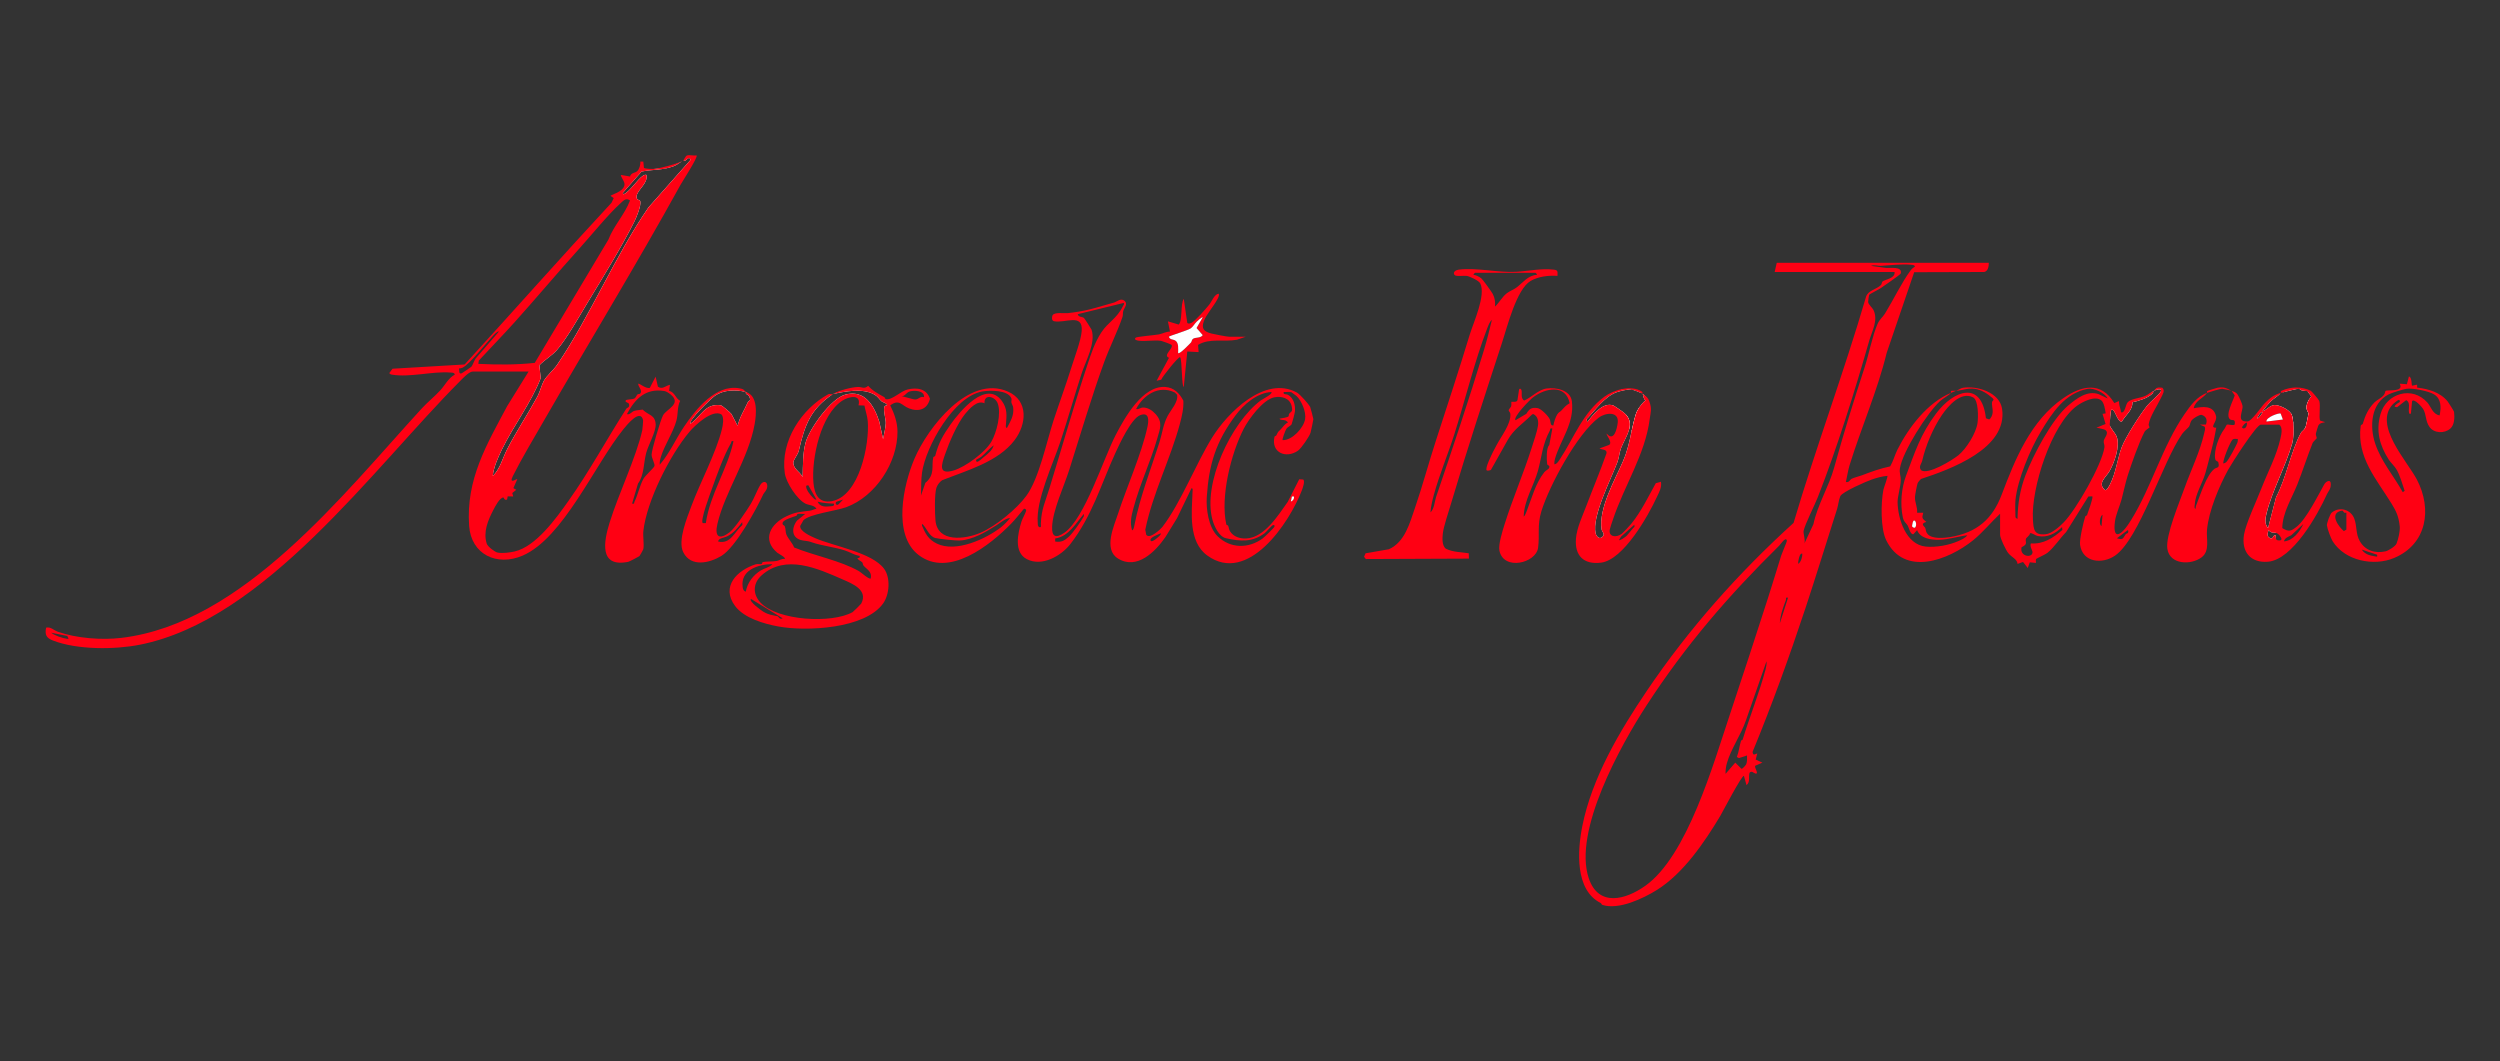 <?xml version="1.0" encoding="UTF-8"?>
<svg id="Layer_2" data-name="Layer 2" xmlns="http://www.w3.org/2000/svg" viewBox="0 0 699.5 297">
  <rect x="0" y="0" width="699.5" height="297" fill="#333333" stroke="none"/>
  <defs>
    <style>
      .cls-1 {
        fill: #ff0013;
      }

      .cls-2 {
        fill: #fff;
      }
    </style>
  </defs>
  <g>
    <path class="cls-2" d="M459.73,117.85l-.78,2.31-9.52,28.16-.84,6.25-4.89-3.47,10.44-33.05.68-2.16c1.39,1.44,1.4,3.02.9,4.61-.52,1.7-1.61,3.41-2.18,4.96-.45,1.22-.54,2.66-1,3.87-1.81,4.83-7.15,15.12-6.09,19.87.19.83.99,1.78,1.82,1.09,1.02-.85-.05-1.5-.15-2.19-.85-5.86,3.75-13.86,5.98-18.99,1.32-3.04,1.84-5.72,2.42-8.46.33-1.54.68-3.11,1.2-4.77.19-.61.53-1.27.96-1.89l1.05,3.86Z"/>
    <path class="cls-2" d="M459.46,110.07c-.52-.26-2.59-1.05-2.88-1.09-.97-.13-3.42.44-4.38.81-3.4,1.33-5.82,4.97-8.27,7.48l.16.89c1.57-2.07,4.44-5.85,7.4-4.67.15.06,2.38,1.57,2.7,1.83.24.19.45.38.63.57,1.39,1.44,1.4,3.02.9,4.61l-1.58-2.45-1.57-2.42-2.89-1.16-7.83,5.32,3.16-4.03,2.71-2.98s4.56-5.05,9.41-3.72c.74.2,1.45.45,1.96.76.13.08.25.16.37.25Z"/>
    <path class="cls-2" d="M461.42,114.6l-2.05,5.47-.42.09-2.43.49c.33-1.54.68-3.11,1.2-4.77.19-.61.53-1.27.96-1.89.5-.76,1.13-1.47,1.75-1.98-.59-.28-.65-1.46-.81-1.81,2.23,1.73,1.8,4.4,1.8,4.4Z"/>
    <path class="cls-1" d="M464.73,134.79l-1.44.41c-2.1,3.78-4.15,8.05-6.89,11.39-.46.56-2.21,2.45-2.7,2.81-1.56,1.14-3.7.77-3.28-1.26.11-.57.61-1.97.83-2.62,3.19-9.63,9.07-18.31,10.35-28.33.25-1.95.66-2.62-.09-4.82-.45-1.31-1.13-1.54-1.93-2.23,0,0,.02.03.04.05h0c.16.36.22,1.54.81,1.82-.62.51-1.25,1.22-1.75,1.98-.43.62-.77,1.28-.96,1.89-.52,1.66-.87,3.23-1.2,4.77-.58,2.74-1.1,5.42-2.42,8.46-2.23,5.13-6.83,13.13-5.98,18.99.1.69,1.17,1.34.15,2.19-.83.69-1.63-.26-1.82-1.09-1.06-4.75,4.28-15.04,6.09-19.87.46-1.21.55-2.65,1-3.87.57-1.55,1.66-3.26,2.18-4.96.5-1.59.49-3.17-.9-4.61-.18-.19-.39-.38-.63-.57-.32-.26-2.55-1.77-2.7-1.83-2.96-1.18-5.83,2.6-7.4,4.67l-.16-.89c2.45-2.51,4.87-6.15,8.27-7.48.96-.37,3.41-.94,4.38-.81.29.04,2.36.83,2.88,1.09,0,0,0,.01.02.01.05.03.09.05.1.06-.03-.02.08-.41-.19-.58-2.95-1.93-7.83-.53-10.49,1.44-6.05,4.5-8.44,11.36-12.31,17.28-.35.53-.95,1.61-1.67,1.63-.05-.57.03-1.11.2-1.66,1.62-5.39,5.45-9.9,4.69-15.97-.39-3.14-4.4-3.94-7.05-3.58-2.31.31-4.27,2.51-6.31,3.38-1.04-.68-.51-1.99-.74-2.9-.08-.34-.44-.63-.68-.19l-.45,2.99c-.21.71-1.58.34-1.69.46-.06.05.04.85-.07,1.21-.14.41-.6.75-.68,1.06-.08.33.41.62.45,1.03.27,2.85-2.6,6.36-3.93,8.95-.28.54-.7,1.3-.91,1.73-.38.8-2.39,4.76-1.74,5.21.19.12.88,0,1.14-.14l4.69-8.35c1.7-3.05,4.31-4.65,6.48-6.84.22-.22.39-.44.73-.44,1.27.65,1.45,2.02,1.27,3.29-.24,1.65-1.21,4.39-1.72,6.02-2.33,7.38-5.34,14.25-7.64,21.59-.56,1.77-1.77,5.64-1.43,7.29,1.16,5.72,10.23,3.54,10.82-.77.49-3.57-.29-6.3.93-10.24,2.21-7.16,10.04-21.73,16.07-26.2,1.9-1.42,5.64-1.81,5.29,1.39-.19,1.71-1.06,5.52-3.09,3.09-.27.32,1.69,2.33.72,3.15l-2.73,1c.66.42,2.17.17,1.96,1.36-1.77,5.02-3.84,9.92-5.72,14.89-1.01,2.67-2.58,5.93-2.83,8.97-.39,4.82,2.17,7.34,7.02,6.74,6.27-.77,13.25-13.18,15.66-18.45.64-1.39,1.36-2.57,1.1-4.19ZM432.89,129.79c.08.62.86.26.57,1.09-.18.48-.98.74-1.36,1.23-2.49,3.14-3.47,7.19-4.91,10.85-.16.4-.5,1.39-.86,1.57.09-4.46,2.84-8.66,3.98-12.78,1.09-3.99,1.26-7.42,3.34-11.28.21-.38-.09-.74.7-.58l-.87,4.66c-.86.66-.74,4.08-.59,5.24ZM433.63,117.31c-.46-.99-2.47-3-3.45-3.13-1.71-.23-2.25.2-3.11,1.6l-3.04,1.81c-.73-.91,4.08-5.78,4.9-6.4,3.44-2.63,9.16-3.79,10.26,1.63-1.14.64-1.55,1.24-2.36,2.09-.36.38-.7.38-1.11,1.04-.5.8-.91,2.14-1.09,3.08-.91.2-.72-1.11-1-1.72ZM456.92,147.78c-.32.41-1.53,1.89-1.81,2.17-.29.28-1.88,1.41-2.13,1.17l.6-.98,3.7-3.32c.2.76-.15.68-.36.96Z"/>
    <path class="cls-1" d="M434.79,75.45c-3.55-.43-7.11.41-10.6.6-5.14.29-11.01-1.25-16.08-.6-.76.1-1.71.69-1.15,1.46.4.55,2.6.16,3.44.29.84.13,3.38,1.31,3.77,2.09,1.66,3.31-1.91,10.94-2.97,14.44-2.95,9.73-6.25,19.76-9.43,29.55-2.03,6.23-3.72,12.6-5.85,18.8-1.48,4.3-2.82,9.58-7.31,11.6l-6.53,1.14-.42.99.52.61,28.82-.12-.04-1.49c-2.19-.35-4.35-.29-6.41-1.27-1.11-.87-.99-2.96-.85-4.26.22-2.01,1.69-6.28,2.35-8.54,4.48-15.14,9.43-30.14,14.28-45.04,1.43-4.39,4.02-14.78,7.92-17.08,2.16-1.27,5.07-1.6,7.53-1.43.02-1.13.23-1.59-.99-1.74ZM415.19,98.01c-4.13,13.73-8.77,27.47-13.38,41.07-.42,1.23-.46,3.25-1.57,4.3.1-1.54.53-3.39.95-4.92,1.56-5.7,3.93-11.27,5.72-16.92,3.05-9.59,5.66-20.44,9.24-29.73.27-.7.69-1.85,1.28-2.3-.67,2.84-1.4,5.71-2.24,8.5ZM424.3,80.46c-.78.59-1.93.99-2.71,1.6-1.32,1.04-2.08,2.6-3.29,3.72.1-1.31-.02-2.35-.62-3.53-.3-.57-2.84-4.1-3.22-4.38-.57-.43-1.45-.91-2.18-.97-.09-.09.37-.57.43-.57h16.91c.1.02.44.39.43.57-2.51.1-4,2.26-5.75,3.56Z"/>
  </g>
  <g>
    <path class="cls-2" d="M600.51,111.04l2.12-1.69c-.13.14-.15.56-.37.77-1.42,1.32-3.72,2.02-5.6,2.43.07,2.27-1.89,3.51-2.94,5.37-1.01.41-1.82-2.61-2.41-3.13-.37-.33-.58-.22-.68.19-.08.32-.3,2.64-.32,3.59l-.08-5.61,2.04,1.83,1.29,2.19,3.2-4.81,3.75-1.13Z"/>
    <path class="cls-2" d="M605.13,109.48l-.99,1.28-7.23,12.03-6.6,18.63-3.74-1.91,2.94-11.05.8-9.53c.15.88,1.55,2.18,1.94,3.24.99,2.71-.62,7.19-1.99,9.63-.95,1.7-3.57,3.42-1.24,5.35.52.11,1.22-1.33,1.42-1.72,1.58-3.12,2.03-7.09,3.21-10.26,1.07-2.87,5.19-9.25,7.18-11.73.62-.78,3.66-3.38,3.8-3.96.25-1.04-1.49-.34-2-.13l.79-.58,1.01-.18.7.89Z"/>
    <path class="cls-2" d="M647.09,118.24l-9.58,26.93-.64,3.95c-.38-.11-.73-.03-1.12-.12-.09-.02-.17-.05-.26-.09-.05-.02-.1-.04-.14-.07-.19-.1-.39-.26-.61-.51-.22.78-.61,1.63.28,2.15,1.15.67.74-.81,1.72-.72v.19s0,.02,0,.03l-.9,5.55-4.83-6.01,9.71-32.49.38-1.27c.08.13.14.25.18.38.19.65.32,1.48.4,2.37.17,1.94.07,4.2-.33,5.61-1.78,6.25-5.65,13.29-7.16,19.49-.34,1.41-.65,2.93.42,4.14l2.24-8.64c2.87-5.37,4.16-12.92,6.95-17.98.2-.37.51-.58.8-.87.22-.22.43-.49.56-.92.11-.34.75-3.35.76-3.54.02-.51-.64-1.01-.56-1.97.04-.58.33-1.35.69-1.99h0l1.04,6.4Z"/>
    <path class="cls-2" d="M638.5,109.84c1.14-.3,4.2-1.07,4.64-1.07-1.69-.15-3.3.37-4.64,1.07ZM644.25,108.97c-.36-.1-.72-.17-1.08-.2.38.06.65.43.96.51.45.11.91.01,1.35.14-.37-.17-.77-.32-1.23-.45ZM645.58,109.46c.18.16,1.01,1.27,1.13,1.47-.23.23-.46.55-.67.91-.36.64-.65,1.41-.69,1.99-.08.96.58,1.46.56,1.97,0,.19-.65,3.2-.76,3.54-.13.43-.34.7-.56.92l1.89-.39.61-1.63,1.43-3.84s.47-3.29-2.94-4.94ZM641.27,116.14c-.04-.13-.1-.25-.18-.38-.78-1.29-3.51-2.54-4.78-2.42-1.22.11-2.17,1.45-3.29,1.74.78-.98,1.53-1.98,2.43-2.87.72-.72,1.94-1.38,2.59-2.11-1.93,1.1-3.21,2.48-3.21,2.48l-2.72,2.98-3.16,5.02,7.83-6.31,2.89,1.15,1.04,1.61.96,1.48c-.08-.89-.21-1.72-.4-2.37ZM631.59,117.09c-.16-.18,1.02-2.11,1.43-1.72.1.11-.99,1.7-1.43,1.72Z"/>
    <path class="cls-1" d="M650.32,135.53c-1.73,3.07-5.02,9.76-7.75,11.88-1.59,1.24-2.13,1.46-3.99.35.08-4.32,2.62-8.23,4.2-12.17,1.47-3.71,2.8-7.89,4.31-11.68.1-.26,1.12-1.2,1.13-1.28.03-.39-.31-.81-.24-1.32,0-.12.61-2.06.67-2.2.46-.99,1.85-.81,1.86-1.02l-1.32-.41c-.45-.62.15-4.21-.25-5.48-.1-.32-2.12-2.73-2.37-2.85-2.57-1.26-5.59-1.2-8.21-.01-.37.17-.11.49-.18.59.07-.02.18-.05.31-.09h.01c1.14-.3,4.2-1.07,4.64-1.07h.03c.38.06.65.43.96.51.45.11.91.01,1.35.14h.02s.04,0,.06.02h0s0,.01.02.02c.18.16,1.01,1.27,1.13,1.47-.23.23-.46.55-.67.91-.36.64-.65,1.41-.69,1.99-.08.96.58,1.46.56,1.97,0,.19-.65,3.2-.76,3.54-.13.43-.34.7-.56.92-.29.29-.6.5-.8.87-2.79,5.06-4.08,12.61-6.95,17.98l-2.24,8.64c-1.07-1.21-.76-2.73-.42-4.14,1.51-6.2,5.38-13.24,7.16-19.49.4-1.41.5-3.67.33-5.61-.08-.89-.21-1.72-.4-2.37-.04-.13-.1-.25-.18-.38-.78-1.29-3.51-2.54-4.78-2.42-1.22.11-2.17,1.45-3.29,1.74.78-.98,1.53-1.98,2.43-2.87.72-.72,1.94-1.38,2.59-2.11h0c.05-.07.09-.11.13-.17-1.95.55-3,1.4-4.46,2.85-.98.97-3.65,5.07-4.85,5.14-3.29.18-1.2-2.82-1.4-4.36-.06-.54-.98-2.6-1.35-3.13-.59-.85-1.09-.78-1.7-1.08.06.04.68,1.05.87,1.28-.43,1.48-2.78,5.62-1.27,6.74.51.38,1.56-.35,1.25,1.43-.65.38-1.75-.21-2.23.06-.09.05-.45.92-.68,1.21-1.42,1.77-2.99,5.98-2.54,8.35.14.71.79.59.87.91.46,1.82-.42,1.3-1.17,1.92-2.15,1.77-3.81,7.08-4.87,9.75-.17.45-.34.8-.27,1.31-.48.07-.31-.69-.29-1.01.14-3,2.13-6.03,2.95-8.8.69-2.31,1.35-5.18,1.91-7.31.47-1.79.83-3.71,1.17-5.52-2.1.03.31-1.59-.06-3.23-.72-3.15-3.79-2.67-6.25-2.22.43-2.18,2.68-2.79,3.73-4.29-2.77.93-4.67,3.57-6.3,5.94-6.15,8.91-9.21,20.31-14.87,29.5-.69,1.12-2.55,4.12-3.93,4.11-1.07-.18-.78-2.64-.67-3.56.22-1.88,1.33-4.28,1.85-6.17.57-2.13.99-4.32,1.7-6.61,1.06-3.35,3.18-9.37,4.76-12.38.21-.41,1.31-1.05,1.35-1.13.07-.14-.28-.6-.22-.93.41-2.31,2.43-5.21,3.4-7.29.43-.92,1.31-2.14.41-2.93-1.5-.19-1.55-.01-2.39.87.51-.21,2.25-.91,2,.13-.14.58-3.18,3.18-3.8,3.96-1.99,2.48-6.11,8.86-7.18,11.73-1.18,3.17-1.63,7.14-3.21,10.26-.2.39-.9,1.83-1.42,1.72-2.33-1.93.29-3.65,1.24-5.35,1.37-2.44,2.98-6.92,1.99-9.63-.39-1.06-1.79-2.36-1.94-3.24-.01-.03-.01-.05,0-.08v-.02h0v-.18s0-.05,0-.08c.02-.95.24-3.27.32-3.59.1-.41.31-.52.68-.19.59.52,1.4,3.54,2.41,3.13,1.05-1.86,3.01-3.1,2.94-5.37,1.88-.41,4.18-1.11,5.6-2.43.22-.21.24-.63.37-.77-.93.4-1.39.94-2.23,1.35-1.46.71-4.05.81-5.01,1.79-.64.65-.73,2.57-1.51,2.88-.61.13-.37-.26-.5-.63-.26-.81-.48-1.66-.5-2.52l-1.28.57c-3.7-6.12-9.06-4.98-14.29-1.38-9.13,6.28-13.5,17.13-17.21,26.93-2.62,6.95-6.96,10.67-14.44,11.93-1.7.28-5.03.57-6.25-.79-.69-.77-.45-1.11-.73-1.79-.15-.36-1.57-1.14.31-1.66-1.17-.99-1.29-1-.86-2.57h-1.72c.16-1.57-.67-2.88-.59-4.45.02-.59.56-3.34.75-3.85.06-.18.73-1,.94-1.15,8.22-2.71,24.33-8.52,22.68-19.62-.69-4.62-6.98-6.53-11-5.88-.58.1-1.31.65-1.89.84,1.9-.15,3.24-.84,5.29-.55,1.78.24,3.58,1.37,4.89,2.56.75.69-.07.58-.12,1.27-.09,1.34.76,2.87-.46,4.46l-.31.27-.92-.33c-1.22-10.79-9.08-7.81-13.93-1.35-4.39,5.84-5.92,10.77-8.41,17.39-1.33,3.53-1.68,7.92-.92,11.66.27,1.31,1,1.67,1.38,2.33.31.52.72,2.58,1.59,2.4l1.03-1.13c.89,2.32,3.91,2.76,6.16,2.7,2.71-.07,5.24-.95,7.89-1.27-.44.72-1.73,1.29-2.53,1.64-2.55,1.12-6.12,1.81-9.1,1.53-5.52-.53-7.83-7.79-7.88-12.5,0-1.57.84-4.17.89-6,.04-1.21-.44-2.12-.24-3.37.76-4.73,7.66-15.55,11.25-18.85.78-.72,2.52-1.62,3.02-2.28-6.46,2.67-11.82,9.61-14.95,15.86-.77,1.54-1.16,3.21-2.04,4.7-2.82.6-5.28,1.49-7.94,2.51-.83.32-2.11.58-2.94,1.01-.34.18-.62,1.09-1.51.85.3-1.39.62-3.35,1.02-4.66,3.17-10.28,7.87-21.04,10.4-31.49l7.69-22.55,19.58-.06c1.1-.21,1.3-1.62,1.3-2.57h-59.34l-.58,2.58h33.54c.28,1.77-2.7,2.08-3.37,2.65-.22.19-.17.73-.44.99-1.25,1.24-3.46,1.41-4.13,3.18-6.24,21.34-14.15,42.51-20.31,63.37-15.46,14.03-29.34,29.65-41.03,46.95-7.55,11.17-15.35,24.27-18.07,37.83-1.4,6.95-2.1,17.98,5.14,21.58.22.1.2.44.45.52,4.55,1.51,11.45-1.8,15.23-4.15,7.4-4.6,13.34-13.34,17.76-20.72.52-.87,6.11-11.61,6.63-11.21l.72,2.58c1.09-.89.52-2.28.85-3.45.57-.7,1.14.06,1.58.18,1.26.33-.36-1.71.02-2.16l1.99-.87-1.87-.85.44-1.73c-.84.34-1.19.61-1.31-.43,5.43-13.19,10.31-26.67,14.77-40.14,3.03-9.16,5.99-18.82,8.88-27.85.32-1.01.46-2.58.9-3.57.52-1.17,7.36-4.17,8.87-4.67,1.35-.45,2.87-.9,4.3-1,.19.19-1.01,3.33-1.12,3.9-.73,3.69-.79,10.88.77,14.07,5.06,10.39,17.39,5.61,24.29.09,2.7-2.17,5.06-5.1,7.59-7.46v5.88c0,.96,1.6,4.27,2.3,5.15.89,1.12,2.5,1.65,2.58,3.01l1.54-.55,1.32,1.7.57-1.6,1.72.17c.04-.33-.11-.84.05-1.1.1-.16,2.54-1.2,3.24-1.78,1.89-1.54,3.43-4.03,5.15-5.74l6.23-9.96,1.1-.05c.34.33-1.2,4.43-1.46,5.22-.08.22-.45.21-.52.44-.51,1.62-1.66,6.46-1.44,7.93.72,4.93,6.16,5.47,9.77,3.01,6.8-4.64,13.25-26.09,18.77-34.04.59-.84,1.65-1.62,1.95-2.07.33-.48.25-1.22.84-1.88.41-.47,2.02-1.45,2.62-1.42,1.34.39,1.76,1.47,1.26,2.72l-1.69.03,1.31.55c.34.48,0,1.39-.12,1.93-1.1,4.96-3.83,10.59-5.47,15.22-1.39,3.94-5.38,13.33-4.82,17.05.67,4.47,6.62,4.6,9.57,2.39,2.43-1.83,1.28-5.14,1.53-7.77.52-5.32,3.33-11.99,5.91-16.74.89-1.63,7.89-12.63,9.15-12.63h5.16c1.02.83.61,2.6.34,3.79-1.08,4.92-3.56,9.46-5.37,14.11-1.27,3.28-4.36,9.85-4.85,12.92-.75,4.73,1.81,7.92,6.69,7.54,6.89-.54,13.95-13.15,16.54-18.93.36-.78,1.04-1.32,1.07-2.67.05-1.71-1.38-.88-1.85-.04ZM537.82,128.96c.98-4.28,3.04-9.17,5.52-12.82,1.73-2.54,5.32-6.74,8.74-4.95,1.53.8,1.45,5.61,1.23,7.17-.42,2.88-3.13,7.23-5.38,9.04-1.67,1.35-8.46,5.54-10.39,4.18-.82-.98.09-1.81.28-2.62ZM534.99,147.28c.06-.25.18-2.14.84-1.53.57.52.35,2.84-.84,1.53ZM494.03,187.2c-1.74,6.57-4.44,13.23-6.45,19.78-.03.08-.39.11-.45.32-.44,1.41-.6,3.1-1.16,4.5l.59.32,2.26-.75c.01.79.07,1.73-.23,2.47-.08.21-1.09,1.39-1.34,1.25l-1.72-1.71-2.72,3.15c-.03-.95.1-2.03.36-2.94,1.14-4.08,4-8.02,5.37-12.1l5.73-16.48c.07.75-.05,1.47-.24,2.19ZM483.97,200.07c-4.55,13.57-11.84,39.4-23.59,47.76-5.54,3.95-13.12,6.01-15.84-2.08-4.44-13.18,8.95-37.27,16.08-48.25,11-16.94,22.96-30.79,37.24-44.86.22-.22,1.93-2.76,2.11-1.31.03.22-1.38,3.45-1.59,4.11-1.23,3.9-2.38,7.83-3.64,11.71-3.47,10.75-7.12,22.01-10.77,32.92ZM498,174.4c.07-2.11.93-4.5,1.69-6.48.16-.42-.27-.84.6-.68l-2.29,7.16ZM503.16,157.78c-.07-.5.03-.94.14-1.43.08-.33.38-1.67,1-1.43.01.91-.36,2.29-1.14,2.86ZM513.16,130.96c-1.42,5.14-4.61,10.24-5.77,15.72l-2.51,5.37c.31-.96-.37-2.79-.23-3.51.38-1.87,3.09-7.16,3.98-9.44,5.22-13.25,10.43-29.93,14.4-43.84.78-2.72,2.54-5.6,1.17-8.52-.3-.63-1.39-1.48-1.5-2.23-.03-.22.23-1.95.29-2.04.1-.15,2.75-1.52,3.19-1.82.72-.5,5.58-3.81,5.66-4.15.46-2.06-2.97-1.43-4.17-1.54l-4.16-.57c.94-.39,1.99.04,2.72,0,2.75-.15,5.84-.6,8.62-.3.43.05.71.03.98.45-.45.37-.85.57-1.21,1.07-2.48,3.33-4.94,8.45-7.21,12.13-.58.94-1.54,1.63-2.09,2.93-1.48,3.46-2.41,8.46-3.61,12.15-3.13,9.58-5.87,18.44-8.55,28.14ZM564.5,145.17c-.18.02-.57-.38-.57-.43,0-1.53-.15-3.39,0-4.87.56-5.6,4.13-14.18,7.05-19.03,3.16-5.26,6.75-10.85,13.18-12.05,1.62-.3,4.76,1.09,5.57,2.71l-2.51-1.21c-3.21-1.1-6.11,1.16-8.44,3.09-4.63,3.84-9.86,13.87-12.04,19.56-1.52,3.98-2.17,7.96-2.24,12.23ZM568.23,152.05c-.37.84.46,1.95.47,2.43.03,1.78-3.72,1.28-3.06-1.37,1.86-.89.99-1.33,1.2-2.29.11-.46,1.09-.92,1.14-1.6.44-.25,1.53.64,2.18.76,2.73.52,4.92-.68,6.81-2.51l.08.81c-2.57,2.21-5.24,4.02-8.82,3.77ZM577.41,146.18c-1.16,1.19-3.37,3.14-5.02,3.3-3.32.33-3.41-1.33-3.58-4.17-.53-8.58,5.12-26.53,12.34-31.78,1.55-1.12,5.05-2.92,6.78-1.51.8.65,1.11,2.64,1.23,3.64l-.87.14.85,2.83-2.56,1.04c.6.12,2.17.37,2.58.71,1,.83-.42,2.22-.53,2.94-.11.67.3,1.18.19,1.86-.74,4.91-7.89,17.4-11.41,21ZM588.01,147.18c-.83-.39-.44-2.78.28-3.15l-.28,3.15ZM595.39,149.13c-.06.1-.48.16-.62.35-.76,1.04-.59,1.72-2.46,1.13l3.01-2.28c.28.04.18.64.07.8ZM625.98,123.95c-.52,1.15-2.21,4.35-2.98,5.25-.22.26-.56.38-.87.5-.41-.53,1.88-6.11,2.54-6.69.44-.38.97-.15,1.47-.19.04.42,0,.75-.16,1.13ZM628.36,119.6c-.27.31-.82.43-1.07-.07.45-.53.67-1.13,1.42-1.29.02.42-.07,1.04-.35,1.36ZM633.02,115.37c.1.11-.99,1.7-1.43,1.72-.16-.18,1.02-2.11,1.43-1.72ZM634.16,117.95c-.23-1.19,3.54-2.49,3.97-2.25l.62,1.68-4.59.57ZM637.46,151.2c-.23-.02-.39-.09-.5-.21-.04-.04-.07-.08-.1-.12-.03-.05-.05-.1-.06-.15,0-.05-.03-.1-.04-.16,0-.04,0-.07,0-.11-.01-.09-.02-.19-.02-.29,0-.07,0-.14,0-.21v-.19c-.98-.09-.57,1.39-1.72.72-.89-.52-.5-1.37-.28-2.15.22.25.42.41.61.51.04.03.09.05.14.07.09.04.17.07.26.09.39.09.74,0,1.12.12.07.02.13.04.19.07.06.02.13.05.19.1.06.03.11.07.16.12.07.05.13.11.2.18.05.04.09.09.14.15.05.05.09.11.14.17.53.7.84,1.42-.43,1.29ZM639.04,151.48c.25-1.01,1.23-1.29,2.07-1.72l3.37-3.15c-1,2.15-2.88,4.68-5.44,4.87Z"/>
    <path class="cls-1" d="M624.37,109.33c-.37-.11-2.47-.56-2.65-.56-.84.1-3.25.84-4.18,1.16.04-.06-.1-.38.04-.52.11-.11,2.67-.89,2.95-.93,1.88-.27,2.39.13,3.84.85Z"/>
    <path class="cls-1" d="M545.87,109.93c.05-.07-.1-.45.02-.54.2-.15,1.04-.01,1.41-.04-.36.13-1.03.41-1.43.58Z"/>
    <path class="cls-1" d="M686.64,115.21c-.02-.16-1.51-2.54-1.75-2.84-2.04-2.58-5.45-3.57-8.57-3.91l-.02-.83-1.43.29c-.13-.12,0-2.44-.86-2.58l-.56,2.17-2.02-.16c1.37,2.5-3.48,1.61-3.98,2.04-.04.04-.14.73-.45,1.12-.72.92-1.93,1.37-2.64,2.09-1.74,1.77-2.6,3.73-3.27,6-.08.26-.51.11-.58.62-1.13,8.74,4.45,14.88,8.65,21.71,1.33,2.15,1.98,3.56,2.29,6.37.13,1.23-.42,3.64-.91,4.81-.3.74-2.24,1.96-3.06,2.15-2.93.68-5.74-.24-7.24-2.9-1.14-2.05-.72-4.14-1.51-6.24-.97-2.6-4.18-3.47-6.32-1.68-.46.39-1.4,2.95-1.34,3.57.09.87,1.11,3.66,1.61,4.44,3.44,5.46,11.49,7.09,17.22,4.66,9.21-3.89,10.63-13.7,6.37-21.88-2.74-5.25-12.3-15.3-6.72-21.16.2-.21,1.28-1.07,1.45-1.13.49-.19.58.38.43.56-.13.14-1.27.61-1.43,1.3l.7.14,2.56-1.99c1.22.69.61,2.14.75,3.28.05.4.17.85.57.43l.32-3.41c.54-.87,2.74,1.59,3.08,2.16.97,1.63.6,3.33,1.78,5.03,1.27,1.82,4.17,1.93,5.83.49,1.21-1.05,1.23-3.2,1.05-4.72ZM656.52,148.18l-.71.43c-1.61-1.35-4.06-4.93-.79-5.68.77-.18.47.21.88.5.15.11.62,0,.62.02v4.73ZM664.76,155.71c-1.55-.26-2.99-.5-3.94-1.94l4.3,1.44c0,.49.19.6-.36.5ZM682.6,116.23c-1.95-.33-2.37-2.4-3.42-3.59-4.2-4.76-11.45-2.66-13.12,3.24-1.33,4.73-.26,8.7,2.31,12.73.58.89,1.69,1.87,2.26,2.89.95,1.73,1.55,3.98,2.19,5.84l-.53.38c-2.5-4.54-6.04-8.57-7.72-13.63-1.6-4.79-1.21-11.23,3.81-13.76.87-.44,3.98-1.38,4.93-1.54,1.74-.27,6.23.63,7.74,1.56,2.05,1.25,2.01,3.68,1.55,5.88Z"/>
    <path class="cls-2" d="M638.13,115.7l.62,1.68-4.59.57c-.23-1.19,3.54-2.49,3.96-2.25Z"/>
    <path class="cls-2" d="M636.74,149.95c0,.07,0,.14,0,.21v-.18s0-.02,0-.03Z"/>
    <path class="cls-2" d="M535.83,145.75c.57.52.35,2.84-.84,1.53.05-.25.18-2.14.84-1.53Z"/>
  </g>
  <g>
    <path class="cls-2" d="M248.7,125.09l-3.17.2-3.71-12.96-2.54-1.64s-7.19.39-9.42,7.69c-2.22,7.3-4.43,16.24-4.43,16.24l-2.14.68-2.6-5.26,2.6-9.39,4.48-6.25,3.56-3.33,1.71-.81c-6.3,4.21-7.87,8.72-9.53,15.83-.24,1.05-1.45,2.46-1.52,3.21-.16,1.87,1.83,2.65,2.59,4.17.11-3.19-.02-6.65.86-9.74,1.07-3.75,7.02-12.2,11.06-13.31,5.5-1.51,8.11,3.19,9.54,7.62l1.04,4.82c.23-1.4.73-3.09.75-4.48.02-1.18-.8-3.87-.31-4.7.2-.34,1.16-.11.44-.71-.43-.36-.99-.42-1.31-.7-.72-.61-.86-1.2-1.9-1.82-3.24-1.93-8.15-.97-11.68-.2.34-.13,3.07-1.16,4.93-1.29,1.98-.14,5.99.4,5.99.4l4.43,3.36.28,12.37Z"/>
    <path class="cls-2" d="M211,114.47l-2.05,5.47-3.47.71-3.33-5.16-2.89-1.16-7.83,6.32,3.16-5.03,2.71-2.98s4.58-4.93,9.43-3.6c.74.2,1.43.34,1.94.64-2.82-.75-6.21-.6-8.59,1.02-.9.61-7.62,6.98-6.89,7.87,3.1-2.15,4.01-5.73,8.47-5.18.36.04,2.66,2.02,3,2.46l1.72,3.29c.6-2.49,1.88-4.36,2.89-6.65.16-.36,1.03-.24.34-1.6-.24-.47-.71-.51-.86-.72-.14-.19-.05-.45-.08-.49,2.82,1.71,2.33,4.79,2.33,4.79Z"/>
    <path class="cls-2" d="M194.08,44.31l-57.31,94.32-2.77-4.56,13.38-23.58,2.95-8.5,4.73-5.04,22.7-40.02-1.01-1.91-3.25-.56,5.49-6.89,7.27-.53,3.32-1.27,1.25-.65c-.75.44-1.48,1.07-2.46,1.43-3,1.1-5.8.84-8.87,1.45l-5.23,5.95.14.43c1.6-.5,3.99-4.24,5.44-5.17.35-.23.57-.36,1.01-.28.57,2.35-2.62,4.22-2.75,6.02-.09,1.17.93.9,1.04,1.35.3,1.19-1.07,4.52-1.67,5.72-3.6,7.17-8.8,15.59-13.01,22.53-2.27,3.76-5.94,10.3-8.67,13.4-1.41,1.6-3.41,2.7-4.89,4.26l.38,3.61c-2.75,7.03-7.58,13.2-10.89,20.01-1.08,2.23-2.27,4.88-2.53,7.35,1.99-1.81,2.79-5.09,4.04-7.5,2.58-5.01,5.79-9.84,8.49-14.79.69-1.28,1.17-3.29,1.82-4.42.72-1.27,2.77-3.07,3.7-4.45,9.29-13.73,16.08-30.26,25.52-43.98l11.75-13.27c-.2-1.31-1.27.1-1.36.14-.19.09-.49-.02-.61,0l.47-.24,1.25-.72,1.14.36Z"/>
    <path class="cls-1" d="M212.8,135.58c-.95,1.49-1.75,3.82-2.72,5.4-1.08,1.77-4.46,6.84-5.94,7.96-3,2.26-4.23,1.15-3.41-2.35,2.07-8.92,8.76-18.42,10.43-27.97.48-2.72.98-8-2.49-8.94.03.04-.06.3.08.49.15.21.62.25.86.72.69,1.36-.18,1.24-.34,1.6-1.01,2.29-2.29,4.16-2.89,6.65l-1.72-3.29c-.34-.44-2.64-2.42-3-2.46-4.46-.55-5.37,3.03-8.47,5.18-.73-.89,5.99-7.26,6.89-7.87,2.38-1.62,5.77-1.77,8.59-1.02-.65-.73-.6-.8-1.7-1.01-6.7-1.29-12.34,5.9-15.62,10.78-2.33,3.47-4.02,7.42-6.75,10.58-.08-.82.13-1.57.37-2.34,1-3.2,3.42-6.77,4.3-10.03.49-1.82.19-3.81,1.04-5.51-1.43-.79-1.43-2.37-3.1-2.8l.25-1.67c-1.24.22-2.07,1.41-3.38.51l-.64-2.8-1.61,3.12c-1.11.39-2.98-1.4-3.26-1.12,0,.91,1.27,1.82.6,2.69-.2.26-.65.13-.78.26-.36.35-.46.97-.97,1.2-.5.23-2.07.2-2.29.44-.49.55.72.64.84,1.02.35,1.06-.52,1.03-.74,1.37-5.47,8.52-10.29,17.49-16.16,25.76-3.44,4.86-9.11,12.82-15.12,14.18-1.33.3-3.42.57-4.73.3-.81-.17-2.76-1.68-3.01-2.44-1.08-3.24.3-6.57,1.84-9.5.47-.91,1.76-3.46,2.82-3.48.1,0,.23.95,1.01.58l.17-.89,1.55.03-.27-.96,1.12-.9-.81-.47,1.11-2.53c-.17-.15-2.47,1.6-1.26-.83,2.51-5.02,5.88-10.61,8.73-15.57,12.65-22,25.87-43.6,38.18-65.92.58-1.05,4.97-7.79,4.51-8.24-.78.12-1.97-.19-2.66,0-.42.11-.99,1.38-1.06,1.43.01,0,.02,0,.03,0,.12-.02.42.09.61,0,.09-.04,1.16-1.45,1.36-.14l-11.75,13.27c-9.44,13.72-16.23,30.25-25.52,43.98-.93,1.38-2.98,3.18-3.7,4.45-.65,1.13-1.13,3.14-1.82,4.42-2.7,4.95-5.91,9.78-8.49,14.79-1.25,2.41-2.05,5.69-4.04,7.5.26-2.47,1.45-5.12,2.53-7.35,3.31-6.81,8.14-12.98,10.89-20.01l-.38-3.61c1.48-1.56,3.48-2.66,4.89-4.26,2.73-3.1,6.4-9.64,8.67-13.4,4.21-6.94,9.41-15.36,13.01-22.53.6-1.2,1.97-4.53,1.67-5.72-.11-.45-1.13-.18-1.04-1.35.13-1.8,3.32-3.67,2.75-6.02-.44-.08-.66.05-1.01.28-1.45.93-3.84,4.67-5.44,5.17l-.14-.43,5.23-5.95c3.07-.61,5.87-.35,8.87-1.45.98-.36,1.71-.99,2.46-1.43-1.73.81-6,1.91-7.52,2.1-.62.08-2.69.06-3.14-.26l-.17-1.75h-.85c.12.81-.26,2.09-.85,2.66-.62.59-1.69.36-2.02,1.51l-2.58-.45c.15.96,1.19,1.88,1.02,2.87-.33,1.93-3.88,2.68-3.88,3.01l.88.6-.62,1.32c-13.87,14.93-27.38,30.23-41.09,45.24l-20.18,1.19-.91,1.22c.2.28.37.38.71.43,5,.87,11.55-1,16.36-.58.49.04,1.11-.06,1.27.58-1.82.97-2.71,2.91-4.03,4.36-1.6,1.75-3.61,3.35-5.21,5.1-22.01,24-50.06,60.17-84.06,64.2-5.56.66-12.55.12-17.79-1.72-1.08-.38-2-1.45-3.27-1.14-.39,2.02.06,2.89,1.94,3.61,6.78,2.62,17.19,2.56,24.21,1.18,35.12-6.91,65.31-49.32,89.63-73.73.76-.76,2.55-2.72,3.6-2.72h15.62l-6,9.69c-5.74,10.79-11.53,20.42-10.64,33.45.55,8.05,7.79,11.47,14.98,8.36,11.37-4.91,20.26-25.59,28.22-35.4.86-1.06,4.78-5.95,5.49-2.42.02.14-.19,2.53-.24,2.75-1.71,7.59-6.66,17.83-9.15,25.86-1.62,5.26-3.02,12.62,5.22,10.95.33-.07,2.93-1.43,3.17-1.64.08-.07,1.03-1.75,1.05-1.88.28-1.42-.16-3.57.02-5.14.95-8.38,7.42-21.22,12.9-27.73,1.57-1.86,6.45-6.42,8.97-4.83.76.88.38,2.98.11,4.09-1.62,6.6-6.16,15.08-8.49,21.38-1.24,3.34-3.97,9.84-2.32,13.09,2.13,4.23,7.36,3.02,10.67,1,4.04-2.48,9.75-13.03,11.71-17.25.23-.5,1.03-1.07,1.11-2.11.13-1.54-1.14-1.74-1.88-.59ZM18.77,178.74c-1.26-.16-3.49-.91-4.46-1.71l4.53.91c.09.46.72.9-.07.8ZM131.84,102.65c-.11.11-2.38,1.64-2.57,1.74-.39.2-.44.19-.73-.14l-.12-1.14c.36-.04.71-.08,1.04-.25,2.06-1.07,6.46-6.77,8.4-8.8.24-.26,1.42-1.58,1.72-1.28l-6.3,7.3c-.6.61-.93,2.06-1.44,2.57ZM133.84,101.81l.12-.91c3.36-3.63,6.86-7.21,10.16-10.89,6.07-6.77,11.84-13.66,17.97-20.45,3.43-3.8,7.84-9.3,11.45-12.61.98-.89,1.6-1.67,2.74-.85-1.51,3.94-4.53,7.02-6.05,10.94l-20.6,34.49c-5.23.58-10.53.53-15.79.28ZM183.12,130.4c-.14.51-2.55,2.62-3.07,3.55-1.07,1.92-1.54,4.44-2.5,6.39-.2.41.07.72-.7.58l1.67-5.63c1.75-2.36,1.52-5.72,2.3-8.6.6-2.21,2.75-5.96,2.64-7.97-.15-2.72-2.06-2.5-3.65-4.12-.73.15-1.73.15-2.39.38-.65.22-1.32,1.23-2,.87,2.23-4.23,5.23-7.3,10.45-6.44.62.1,1.28.57,1.77.96,3.22,2.63-1.15,4.07-2.12,5.83-.68,1.23-3.24,9.79-3.2,11.06.03.99.97,2.53.8,3.14ZM196.63,146.37c-.76-.74,2.09-8.27,2.57-9.62,1.39-3.86,3.3-9.29,5.32-12.75.22-.37-.05-.72.71-.56-1.71,7.92-6.58,14.85-7.74,22.93h-.86ZM200.93,151.52c.07-.98,1.67-1,2.64-1.51,1.77-.94,2.92-2.37,4.1-3.93l.06.79c-2.18,1.83-3.27,5.5-6.8,4.65Z"/>
    <path class="cls-1" d="M358.46,120.01c-.89.99-.63.35-1.32,1.77-.1.22-.49.22-.54.43-1.01,4.42,3.19,6.21,6.55,3.91.95-.65,3.2-3.96,3.54-5.05.12-.39.79-3.6.79-3.79,0-.18-.8-3.21-.89-3.4-.42-.82-2.82-3.54-3.7-4.03-8.96-4.94-19.49,5.68-23.78,12.65-4.55,7.38-8.7,18.13-13.77,24.8-.61.81-3.67,3.66-4.62,2.34l-.27-1.41c2.02-10.03,7.04-19.82,9.67-29.61.57-2.13,1.1-4.3.98-6.52-1.02-1.96-2.56-3.67-5.08-3.83-6.3-.4-11.29,8.53-13.81,13.36-3.48,6.68-8.71,23.5-14.41,27.43-2.36,1.62-3.54,1.2-3.42-1.69.21-4.76,3.3-11.18,4.78-15.86,3.18-10.02,6.23-20.39,9.75-30.09,1.53-4.21,3.81-8.74,5.16-12.74.18-.54.05-1.11.21-1.66.27-.87,1.41-2.02.34-2.87-1.06-.85-2.09.28-2.94.51-2.18.58-4.45,1.33-6.75,1.9-1.83.45-4.15.84-6.11,1.05-1.02.12-3.75-.34-4.3.58-.26.54-.3,1.47.34,1.68,3.1.68,8.19-2.39,7.8,2.73-.2,2.7-2.08,7.58-2.91,10.27-1.54,4.96-3.37,9.85-4.98,14.79-1.95,5.99-4.04,16.19-7.57,21.03-2.73,3.75-8.61,8.56-12.89,10.39-4.29,1.83-11.99,2.81-12.57-3.47-.18-1.97-.3-7.41.27-9.12.26-.81.89-1.64,1.6-2.12,6.81-2.71,15.69-5.12,20.29-11.24,3.33-4.42,3.94-10.99-1.87-13.56-10.92-4.85-22.45,10.06-26.17,18.78-3.12,7.33-6.18,21.23,1.11,26.9,8.47,6.58,20.06-2.71,25.96-8.74,1.27-1.29,2.4-2.79,3.57-4.16.36-.02.69.19.6.59-.18.73-1.03,2.14-1.3,3.01-1.01,3.29-2.21,8.58,1.51,10.5,4.22,2.19,9.61-.88,12.23-4.29,6.06-7.88,8.49-16.52,12.48-25.28,1.14-2.5,4.51-9.82,7.03-10.73,2.6-.95,2.38,1.59,1.98,3.4-1.66,7.54-5.82,16.85-8.21,24.19-1.11,3.42-4.19,9.99.01,12.55,5.32,3.26,10.46-1.95,13.26-6.03l3.24-5.27,4.04-8.37c.48-.07.31.7.3,1.01-.21,5.66-1.24,13.91,4.11,17.79,11.39,8.29,23-9.15,26.46-18.17.24-.62.98-2.68.39-3.08l-1.11-.07-3.21,6.32c-2.6,3.62-6.47,10.03-11.62,10.25-1.66.07-3.45-.43-4.43-1.87-.51-.75-.36-1.05-.6-1.64-.09-.24-.49-.22-.54-.42-1.72-7.75,1.32-19.87,4.89-26.8,1.4-2.71,5.35-8.1,8.5-8.76,2.03-.42,4.37.18,4.89,2.43.4,1.74-.14,1.42-.71,2.2-.13.18-.05.56-.15.67-.35.38-1.93.53-2.52.66.14.49,1.07.26,1.65.5.21.08.75.46.64.64-.66.17-1.32,1.15-1.85,1.73ZM275.3,127.86c-.42.33-1.26,1.13-1.7,1.31-.49.19-.58-.39-.43-.57.06-.06,1.13-.55,1.49-.87,1.15-1,2.15-2.23,3.38-3.14-.35,1.41-1.67,2.4-2.74,3.27ZM277.36,123.62c-1.75,2.99-7.17,6.99-10.49,8-4.44,1.34-3.45-1.56-2.45-4.47,1.13-3.3,3.41-8.62,5.59-11.3,1.22-1.49,3.44-3.99,5.45-3.01-.16-2.72,2.9-1.95,3.66-.07,1.13,2.81-.25,8.29-1.76,10.85ZM257.99,132.19c1.09-7.31,8.88-21.31,16.89-22.66,2.05-.35,7.22-.45,8.11,1.95.15.41-.08.79,0,1.14.11.51.45.85.51,1.5.23,2.23-.79,3.75-1.73,5.59-.48.08-.32-.7-.3-1.01.17-2.46.46-4.28-1.14-6.5-4.37-6.05-11.73,2.85-14.33,6.52-2.14,3.03-3.39,5.2-4.32,8.8-.06.24-.49.21-.54.42-.6,2.51.6,4.81-2.23,7.18l-1.22,3.51c.07-2.02.01-4.47.3-6.44ZM280.11,147.5c-4.28,3.33-12.66,7.19-17.98,4.6-2.34-1.13-3.19-2.73-4.15-5.02-.05-.13-.07-.47.14-.43,1.17,1.14,1.83,3.39,3.57,3.88.87.25,5.74.75,6.74.71,3.77-.17,7.42-2.42,10.41-4.29,1.17-.74,2.41-1.89,3.79-2.02-.68.86-1.67,1.9-2.52,2.57ZM290.8,147.51c-.5-.33-.4-.77-.44-1.27-.53-6.35,4.25-16.36,6.33-22.65,2.08-6.3,3.89-12.7,5.92-19.01,1.1-3.44,4.08-8.62,2.8-12.36-.06-.19-1.97-3.14-2.12-3.26-.5-.4-1.51-.13-1.74-1.05l12.9-3.16c.17.46-.12.62-.22.83-1.74,3.63-4.16,4.49-6.07,7.42-1.85,2.82-2.88,5.99-3.94,9.18-3.79,11.38-7.17,23.35-10.65,34.63-1.15,3.74-2.18,5.61-2.34,9.7-.02.44.27,1.14-.43,1ZM303.19,144.58c-.69,1.25-3.06,4.68-4.2,5.66-1.23,1.06-2.02,1.55-3.75,1.28v-.85c3.82-.58,5.78-4.3,8.03-6.88,0,.27.06.53-.08.79ZM316.75,148.37c-.64-2.17-.19-3.99.36-6.08,1.75-6.66,4.86-13.19,6.71-19.66.79-2.78,1.59-4.46-.49-6.78-.91-1.01-2.16-1.86-3.59-1.82-.7.02-1.25.69-1.85.38,2.09-3.93,6.32-6.74,10.79-4.61.04.02.66.62.67.67.41,1.95-1.77,4.28-2.63,5.89-1.29,2.42-1.5,4.87-2.32,7.43-2.41,7.54-5.39,15.1-6.98,23.1-.08.37-.21,1.43-.67,1.48ZM322.86,151.19c-.29.13-.84.53-.96-.1-.13-.75,2.27-1.58,2.87-1.86.33.32-1.6,1.83-1.91,1.96ZM361.47,138.92h.56c.12.65-.25,1.19-.85,1.43l.29-1.43ZM352.77,112.03c-8.29,6.2-16.35,23.27-13.51,33.46.49,1.77,1.82,4.67,3.78,5.11,4.02.89,7.3,1.16,10.75-1.37.55-.4,1.88-2.08,2.37-2.29.34-.15.57.08.43.42-.18.41-2.8,2.93-3.3,3.3-3.97,2.91-9.13,2.84-12.65-.67-2.49-2.49-3.21-7.53-2.98-10.94.61-9.17,2.52-15.41,8.05-22.84,2.29-3.07,6.06-6.33,10.02-6.52.56.48-2.6,2.07-2.96,2.34ZM361.41,118.66c.22-.64.89-3.04.93-3.67.1-1.67-.35-3.55-1.87-4.46-.63-.38-1.47.03-1.3-.84.72.06,1.51-.16,2.21.09.08.03,1.28.92,1.39,1.03,1.45,1.37,2.72,4.47,2.4,6.45-.39,2.47-3.66,6.01-6.29,5.89-.2-.19.78-2.76,1.03-3.13.42-.63,1.34-.91,1.5-1.36Z"/>
    <path class="cls-1" d="M253.96,108.97c-1.89.42-4.44,3.1-6.1,2.72-.23-.05-.23-.46-.42-.56-1.56-.87-3.4-1.85-4.52-3.18-1.13,1.01-1.8.29-2.83.32-1.79.06-5.53.99-7.02,1.98,3.53-.77,8.44-1.73,11.68.2,1.04.62,1.18,1.21,1.9,1.82.32.28.88.34,1.31.7.72.6-.24.37-.44.71-.49.83.33,3.52.31,4.7-.02,1.39-.52,3.08-.75,4.48l-1.04-4.82c-1.43-4.43-4.04-9.13-9.54-7.62-4.04,1.11-9.99,9.56-11.06,13.31-.88,3.09-.75,6.55-.86,9.74-.76-1.52-2.75-2.3-2.59-4.17.07-.75,1.28-2.16,1.52-3.21,1.66-7.11,3.23-11.62,9.53-15.83-.34.07-.84-.11-1.22.01-7.53,4.1-13.53,13.11-12.23,22.17.37,2.57,3.43,7.35,5.83,8.5.92.44,2.39.36,3.03,1.41-.65.08-1.23.47-1.89.55-2.64.32-3.9.33-6.48,1.54-4.49,2.11-6.99,6.53-2.58,10.22.32.26,2.49,1.35,2.06,1.73-.83-.13-1.43.4-2.17.55-1.19.25-2.95.09-3.94.32-.21.05-.17.51-.39.56-.48.11-1.09-.09-1.6.07-5.21,1.65-9.84,6.23-5.78,11.67,2.56,3.42,8.09,4.98,12.05,5.72,7.86,1.47,24.29.66,29.36-6.42,1.8-2.5,2.14-7.21.27-9.73-3.35-4.55-14.05-6.28-19.26-8.55-1.16-.51-4.43-1.93-4.19-3.45.02-.09.82-1.49.89-1.56,1.73-1.76,9.17-2.63,11.96-3.65,8.22-3.02,14.42-12.48,14.36-21.2-.02-2.56-.91-5.05-2.03-7.3,2.57-1.9,3.19.08,5.29.86,2.72,1.03,5.09.27,5.82-2.69-.91-2.85-3.59-3.23-6.24-2.62ZM207.8,164.29c-.68-4.86,4.42-6.4,8.32-6.46-.75.93-2.29,1.18-3.24,1.77-2.16,1.32-3.76,3.45-4.21,5.96-.62-.21-.79-.66-.87-1.27ZM217.64,172.45c-1.67-.39-2.43-.34-4.08-1.31-.61-.37-4.09-2.86-3.45-3.57l8.88,5.44c-.94.42-1.17-.51-1.35-.56ZM240.96,168.9c-.09.17-2.2,2.26-2.41,2.38-5.78,3.24-20.95,2.43-25.76-2.67-2.26-2.39-2.11-5.48.32-7.64,6.71-5.96,15.59-1.96,22.66,1.15,2.68,1.18,7.23,2.94,5.19,6.78ZM223.01,145.65c-1.69,2.23-1.53,5.05,1.59,5.57,1.42.24,1.36.1,2.65.55,2.59.91,6.27,1.31,9.17,2.25,1.43.47,2.59,1.26,4.07,1.52.36.72-.64.5-.57.71.28.52,1.03.75,1.34,1.1.17.19.15.65.36.91.88,1.04,2.42,1.64,2.02,3.58-.41.43-2.72-1.7-3.28-2.02-5.21-2.97-12.54-4.34-18.17-6.64-.35-1.09-1.74-2.51-2.18-3.68-.26-.7-.14-1.48-.4-2.17-.19-.53-.8-.28-.62-1.08.19-.84,3.1-1.67,3.79-1.91.24-.09.22-.5.43-.54.61-.15,1.43.06,2.09,0l-2.29,1.86ZM227.44,139.21c-.71-.66-2.07-2.34-1.86-3.3l.57-.15,2.3,4.01c-.51.11-.69-.27-1.01-.56ZM232.47,141.65c-1.52.17-3.01.25-3.73-1.3,1.62.42,2.93.49,4.59.57.18.66-.34.67-.86.73ZM234.73,141c-.67.78-1.29-.34-.62-.64l1.79-.58-1.17,1.22ZM232.77,140.22c-3.74.69-4.9-1.99-5.17-5.18-.58-6.73,2.03-19.05,8.12-22.96,1.85-1.19,5.32-1.87,4.49,1.33l1.66.06c.26,1.47.8,2.87.93,4.37.52,6.48-2.33,20.94-10.03,22.38ZM255.53,111.7l-3.28-.87c.96.11,1.32-1.02,2.28-1.3,1.27-.37,4.16-.28,4.02,1.59-1.41-.36-1.53.99-3.02.58Z"/>
    <path class="cls-1" d="M343.83,94.21c-.5,0-4.17-.7-4.85-.88-2.06-.54-2.93-1.28-2.14-3.48.6-1.7,2.77-4.23,3.67-5.91.21-.4.8-1.35.45-1.77-1.26.25-1.83,2.08-2.63,3.08-.85,1.06-3.93,4.61-4.97,5.08-.33.15-.92.37-1.17-.01l-.97-6.71c-.98,1.41-.31,6.17-1.42,7.2l-3.02-.9.57,2.87c-1.1,0-2.01.56-3.08.78-1,.21-6.23.62-6.53.93-.57.6.49.79.89.84,1.98.23,4.38-.25,6.27.04.3.05,2.8.97,2.9,1.12.61.98-2.55,2.93-.72,3.62l-3.46,6.42,1.29-.29c.25-.81,4.88-6.62,5.3-6.3.56.9.39,8.31,1.01,8.31l.98-9.9,3.17.16-.15-2.01c3.27-1.99,7.22-.74,10.88-1.45l2.46-.84h-4.73ZM336.52,93.77c-.59.91-2,.54-2.7,1.03-.42.29-.36.79-.56,1.01-.39.41-3.23,3.42-3.62,2.98-.01-1.13.28-2.9-.87-3.56-.53-.3-1.48-.15-1.71-1.02.2-.26,5.17-1.74,6.08-2.31.58-.37,1.16-1.38,1.65-1.86.18-.18,1.58-1.43,1.73-1.27l-1.72,3.01,1.72,1.99Z"/>
    <path class="cls-2" d="M362.04,138.92c.12.66-.25,1.19-.86,1.43l.29-1.43h.57Z"/>
    <path class="cls-2" d="M336.52,88.77l-1.72,3.01,1.72,1.99c-.59.91-2.01.54-2.71,1.03-.41.29-.35.79-.56,1.01-.39.41-3.22,3.42-3.61,2.98-.02-1.14.28-2.9-.88-3.56-.52-.3-1.48-.15-1.7-1.02.19-.26,5.17-1.74,6.07-2.31.59-.37,1.16-1.38,1.66-1.86.18-.18,1.57-1.43,1.73-1.27Z"/>
  </g>
</svg>